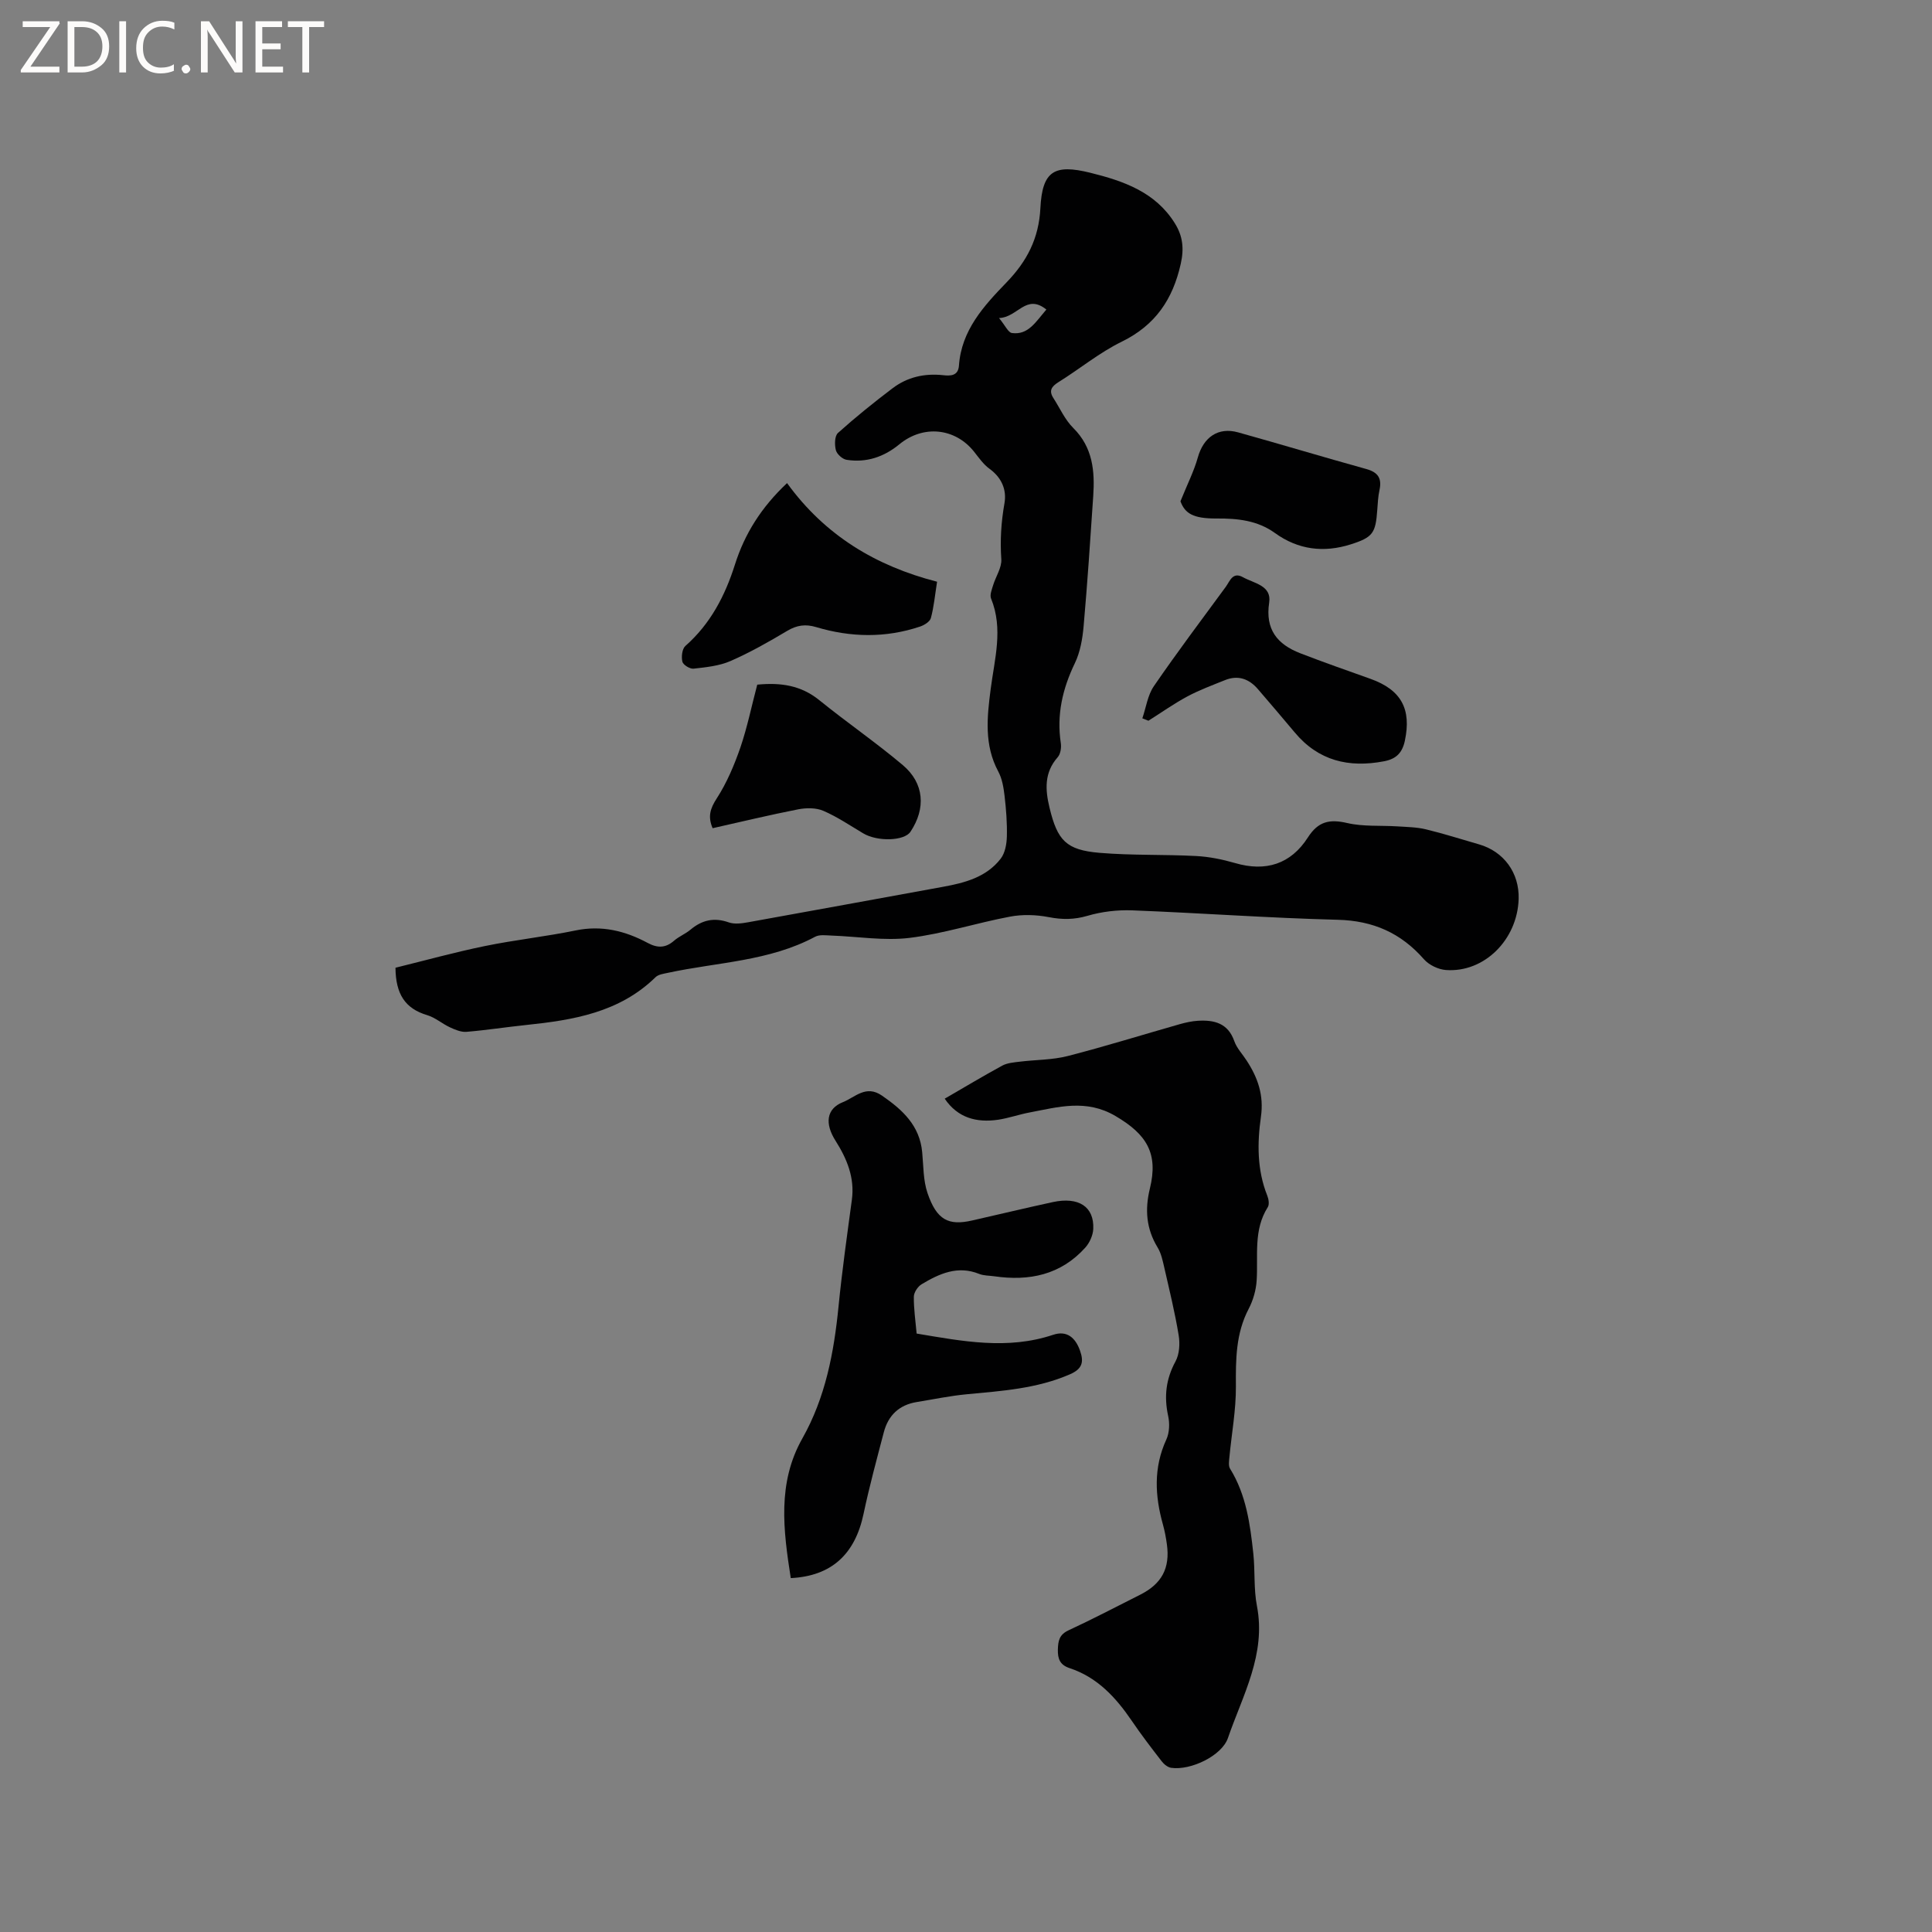 <svg enable-background="new 0 0 400 400" viewBox="0 0 400 400" xmlns="http://www.w3.org/2000/svg"><rect x="0" y="0" width="400" height="400" fill="#808080" stroke="none"/><g fill="#fcfbfa"><path d="m12.4 4.8-6.1 9h6v1.2h-8v-.5l6.1-8.9h-5.7v-1.2h7.6v.4z"/><path d="m14 15v-10.6h3c1.6 0 2.9.5 4 1.4s1.6 2.2 1.6 3.8-.5 3-1.6 3.9-2.4 1.5-4 1.5zm1.4-9.4v8.2h1.6c1.3 0 2.4-.4 3.1-1.1s1.1-1.8 1.1-3.1-.4-2.3-1.2-3-1.8-1-3.1-1z"/><path d="m26.1 4.4v10.6h-1.4v-10.6z"/><path d="m36.1 14.6c-.8.4-1.8.6-2.9.6-1.5 0-2.7-.5-3.6-1.4s-1.4-2.2-1.4-3.8c0-1.7.5-3.1 1.5-4.1s2.3-1.6 3.9-1.6c1 0 1.8.1 2.5.4v1.4c-.8-.4-1.6-.6-2.5-.6-1.2 0-2.1.4-2.9 1.2s-1.1 1.8-1.1 3.2c0 1.3.3 2.3 1 3s1.6 1.1 2.7 1.1c1 0 2-.2 2.7-.7v1.3z"/><path d="m37.6 14.3c0-.2.1-.5.3-.6s.4-.3.6-.3c.3 0 .5.1.6.3s.3.4.3.6-.1.4-.3.6-.4.3-.6.3c-.3 0-.5-.1-.6-.3s-.3-.4-.3-.6z"/><path d="m50.2 15h-1.6l-5.3-8.2c-.2-.2-.3-.5-.4-.7 0 .2.1.7.1 1.5v7.4h-1.4v-10.6h1.7l5.2 8.1c.2.4.4.6.4.7 0-.3-.1-.8-.1-1.5v-7.3h1.4z"/><path d="m58.6 15h-5.7v-10.6h5.5v1.2h-4.1v3.4h3.8v1.2h-3.8v3.6h4.3z"/><path d="m67.1 5.6h-3.1v9.4h-1.4v-9.4h-3v-1.2h7.5z"/></g><path d="m81.88 200.36c6.21-1.53 12.31-3.22 18.51-4.49 6.22-1.28 12.56-1.95 18.78-3.23 5.4-1.12 10.26.08 14.92 2.58 2.03 1.09 3.69 1.09 5.46-.45 1.03-.9 2.37-1.42 3.42-2.3 2.39-2 4.88-2.57 7.91-1.5 1.2.42 2.72.21 4.04-.03 13.44-2.41 26.86-4.89 40.29-7.33 4.56-.83 9.01-1.99 11.98-5.84.9-1.17 1.23-3.02 1.27-4.58.07-2.81-.15-5.65-.48-8.45-.2-1.7-.5-3.52-1.29-4.99-2.97-5.51-2.33-11.31-1.58-17.09.8-6.25 2.64-12.45.08-18.74-.3-.74.15-1.85.42-2.74.55-1.82 1.82-3.65 1.7-5.4-.27-3.92-.03-7.7.65-11.56.5-2.8-.57-5.33-3.09-7.16-1.26-.91-2.2-2.28-3.19-3.53-3.92-4.94-10.53-5.62-15.48-1.54-3.19 2.62-6.83 3.85-10.91 3.21-.86-.13-2.01-1.16-2.23-1.99-.29-1.11-.27-2.94.43-3.57 3.62-3.25 7.42-6.31 11.3-9.25 3.07-2.33 6.63-3.13 10.49-2.71 1.52.17 3.11.15 3.26-1.99.51-7.33 5.15-12.35 9.85-17.22 4.21-4.36 6.69-9.07 7.01-15.37.39-7.71 2.88-9.18 10.34-7.33 6.86 1.7 13.46 3.97 17.5 10.46 1.64 2.63 1.94 5.2 1.22 8.4-1.65 7.37-5.26 12.7-12.21 16.11-4.63 2.26-8.7 5.64-13.11 8.38-1.45.91-2.02 1.78-1.05 3.29 1.35 2.09 2.39 4.49 4.12 6.2 4.06 4.03 4.48 8.95 4.13 14.13-.6 8.98-1.2 17.96-1.99 26.93-.23 2.59-.7 5.32-1.81 7.63-2.56 5.31-3.8 10.69-2.91 16.56.14.94-.06 2.26-.65 2.92-2.81 3.19-2.59 6.72-1.68 10.48 1.63 6.74 3.43 8.73 10.36 9.31 6.63.56 13.33.31 19.98.66 2.71.14 5.46.7 8.08 1.46 6.37 1.86 11.53.2 15.06-5.3 2.14-3.34 4.48-3.84 8.15-2.99 3.32.77 6.88.47 10.34.69 1.98.13 4.01.15 5.93.61 3.7.89 7.33 2.06 11 3.11 5.16 1.48 8.38 5.91 8.22 11.31-.26 8.45-7.14 15.3-15.07 14.71-1.58-.12-3.5-1.04-4.54-2.23-4.77-5.44-10.51-7.98-17.84-8.17-14.18-.36-28.35-1.4-42.53-1.95-3.09-.12-6.33.26-9.29 1.13-2.77.81-5.25.81-8.03.27-2.59-.5-5.43-.59-8.01-.1-6.97 1.31-13.8 3.54-20.8 4.4-5.28.64-10.75-.29-16.14-.48-1.15-.04-2.49-.25-3.42.25-9.51 5.09-20.2 5.25-30.4 7.45-.91.2-2.02.33-2.62.91-7.49 7.33-17.06 8.89-26.85 9.91-4.11.43-8.2 1.07-12.31 1.41-1.11.09-2.35-.44-3.41-.93-1.62-.75-3.05-2.03-4.73-2.53-4.58-1.36-6.51-4.4-6.55-9.81zm134.76-136.27c-4.21-3.39-5.92 1.63-9.8 1.76 1.28 1.54 1.89 3 2.68 3.1 3.38.45 4.9-2.3 7.12-4.86z" fill="#010102"/><path d="m195.59 227.47c4.08-2.36 7.96-4.69 11.93-6.85 1.04-.56 2.38-.66 3.6-.81 3.31-.41 6.74-.35 9.94-1.17 7.79-2 15.47-4.4 23.21-6.6 1.21-.34 2.47-.62 3.73-.7 3.37-.2 6.24.47 7.55 4.22.51 1.45 1.69 2.68 2.55 4.01 2.32 3.55 3.6 7.19 2.96 11.66-.77 5.44-.81 10.99 1.31 16.3.29.72.47 1.84.11 2.4-3.01 4.74-1.98 10.02-2.3 15.14-.12 2-.72 4.12-1.65 5.9-2.68 5.11-2.69 10.5-2.65 16.07.03 4.9-.89 9.8-1.35 14.7-.07.78-.22 1.75.14 2.33 3.35 5.41 4.16 11.5 4.82 17.62.38 3.58.06 7.27.74 10.78 1.95 10.05-2.95 18.51-6 27.37-1.26 3.67-7.69 6.75-11.74 6.17-.72-.1-1.5-.74-1.97-1.35-2.14-2.76-4.27-5.54-6.23-8.43-3.29-4.82-7.11-8.97-12.84-10.86-1.96-.65-2.48-1.88-2.43-3.84.05-1.84.3-3.11 2.23-4 4.99-2.31 9.87-4.88 14.79-7.35 4.49-2.25 6.24-5.51 5.55-10.46-.19-1.36-.44-2.73-.81-4.05-1.67-5.96-1.99-11.8.7-17.64.65-1.41.71-3.34.37-4.89-.87-4.01-.46-7.62 1.53-11.28.81-1.5.94-3.67.65-5.41-.77-4.69-1.91-9.33-2.97-13.98-.33-1.43-.64-2.96-1.38-4.18-2.37-3.88-2.67-7.88-1.61-12.21 1.78-7.29-.64-11.21-7.12-15.02-6.07-3.57-11.84-1.86-17.81-.73-2.18.41-4.3 1.17-6.49 1.5-4.47.65-8.36-.38-11.06-4.36z" fill="#010102"/><path d="m163.72 326.73c-1.55-9.95-2.81-19.69 2.39-28.9 4.8-8.5 6.55-17.79 7.5-27.35.73-7.38 1.77-14.73 2.76-22.08.62-4.58-1.04-8.52-3.37-12.2-2.27-3.56-1.93-6.64 1.51-8.01 2.54-1.01 4.77-3.66 8.1-1.35 4.26 2.94 7.8 6.18 8.32 11.71.27 2.84.2 5.82 1.1 8.46 1.92 5.64 4.4 6.78 9.23 5.68 5.57-1.26 11.13-2.6 16.71-3.81 5.35-1.15 8.58.94 8.38 5.55-.06 1.32-.75 2.87-1.65 3.87-5.08 5.65-11.6 6.99-18.84 5.94-1.05-.15-2.18-.11-3.13-.49-4.45-1.8-8.26-.05-11.92 2.14-.79.47-1.6 1.69-1.61 2.57-.03 2.52.35 5.04.58 7.64 9.49 1.59 18.81 3.41 28.25.26 2.86-.96 4.62.59 5.57 3.26.82 2.3.55 3.77-2.07 4.91-6.87 2.99-14.13 3.45-21.41 4.14-3.46.33-6.89 1.05-10.33 1.61-3.62.59-5.88 2.74-6.8 6.23-1.47 5.62-3 11.23-4.2 16.92-1.76 8.33-6.6 12.88-15.07 13.3z" fill="#010102"/><path d="m162.95 100.02c7.89 10.88 18.43 17.17 31.06 20.42-.44 2.8-.66 5.22-1.28 7.52-.2.74-1.36 1.47-2.23 1.76-7.15 2.4-14.36 2.26-21.54.11-2.17-.65-3.98-.41-5.97.78-3.81 2.27-7.7 4.48-11.75 6.25-2.34 1.02-5.06 1.29-7.65 1.58-.75.08-2.15-.78-2.31-1.44-.24-1.01-.06-2.66.62-3.26 5.19-4.58 8.21-10.38 10.26-16.85 2.01-6.36 5.46-11.86 10.79-16.87z" fill="#010102"/><path d="m236.51 148.72c.77-2.23 1.09-4.77 2.38-6.65 4.79-6.98 9.88-13.75 14.89-20.57.86-1.17 1.41-3.19 3.57-1.99 2.28 1.27 5.96 1.7 5.42 5.25-.85 5.58 1.69 8.64 6.41 10.48 4.82 1.87 9.7 3.57 14.57 5.31 6.35 2.27 8.51 6.24 7.11 12.82-.53 2.47-1.77 3.76-4.29 4.24-7.31 1.4-13.6-.08-18.52-5.98-2.51-3-5.06-5.98-7.61-8.95-1.84-2.14-4.11-2.96-6.81-1.87-2.63 1.06-5.31 2.05-7.8 3.38-2.78 1.49-5.38 3.34-8.06 5.03-.44-.17-.85-.33-1.26-.5z" fill="#010102"/><path d="m156.78 141.75c4.9-.48 9.07.16 12.83 3.2 5.68 4.6 11.72 8.75 17.31 13.46 4.45 3.76 4.8 8.97 1.58 13.8-1.29 1.93-6.85 2.08-9.79.32-2.72-1.62-5.37-3.42-8.25-4.66-1.51-.65-3.53-.63-5.19-.31-5.91 1.16-11.77 2.57-17.73 3.91-1.02-2.38-.52-4.06.86-6.18 2.09-3.23 3.63-6.9 4.9-10.56 1.42-4.18 2.31-8.56 3.48-12.98z" fill="#010102"/><path d="m244.4 103.79c1.45-3.59 2.81-6.26 3.6-9.09 1.17-4.18 4.21-6.34 8.35-5.18 8.86 2.47 17.67 5.13 26.54 7.59 2.42.67 3.24 1.93 2.72 4.34-.29 1.34-.36 2.73-.46 4.1-.34 4.81-.88 5.69-5.51 7.16-5.56 1.76-10.85 1.13-15.67-2.35-3.62-2.62-7.76-3.04-12.08-3.01-4.91.03-6.56-1.07-7.49-3.56z" fill="#010102"/></svg>